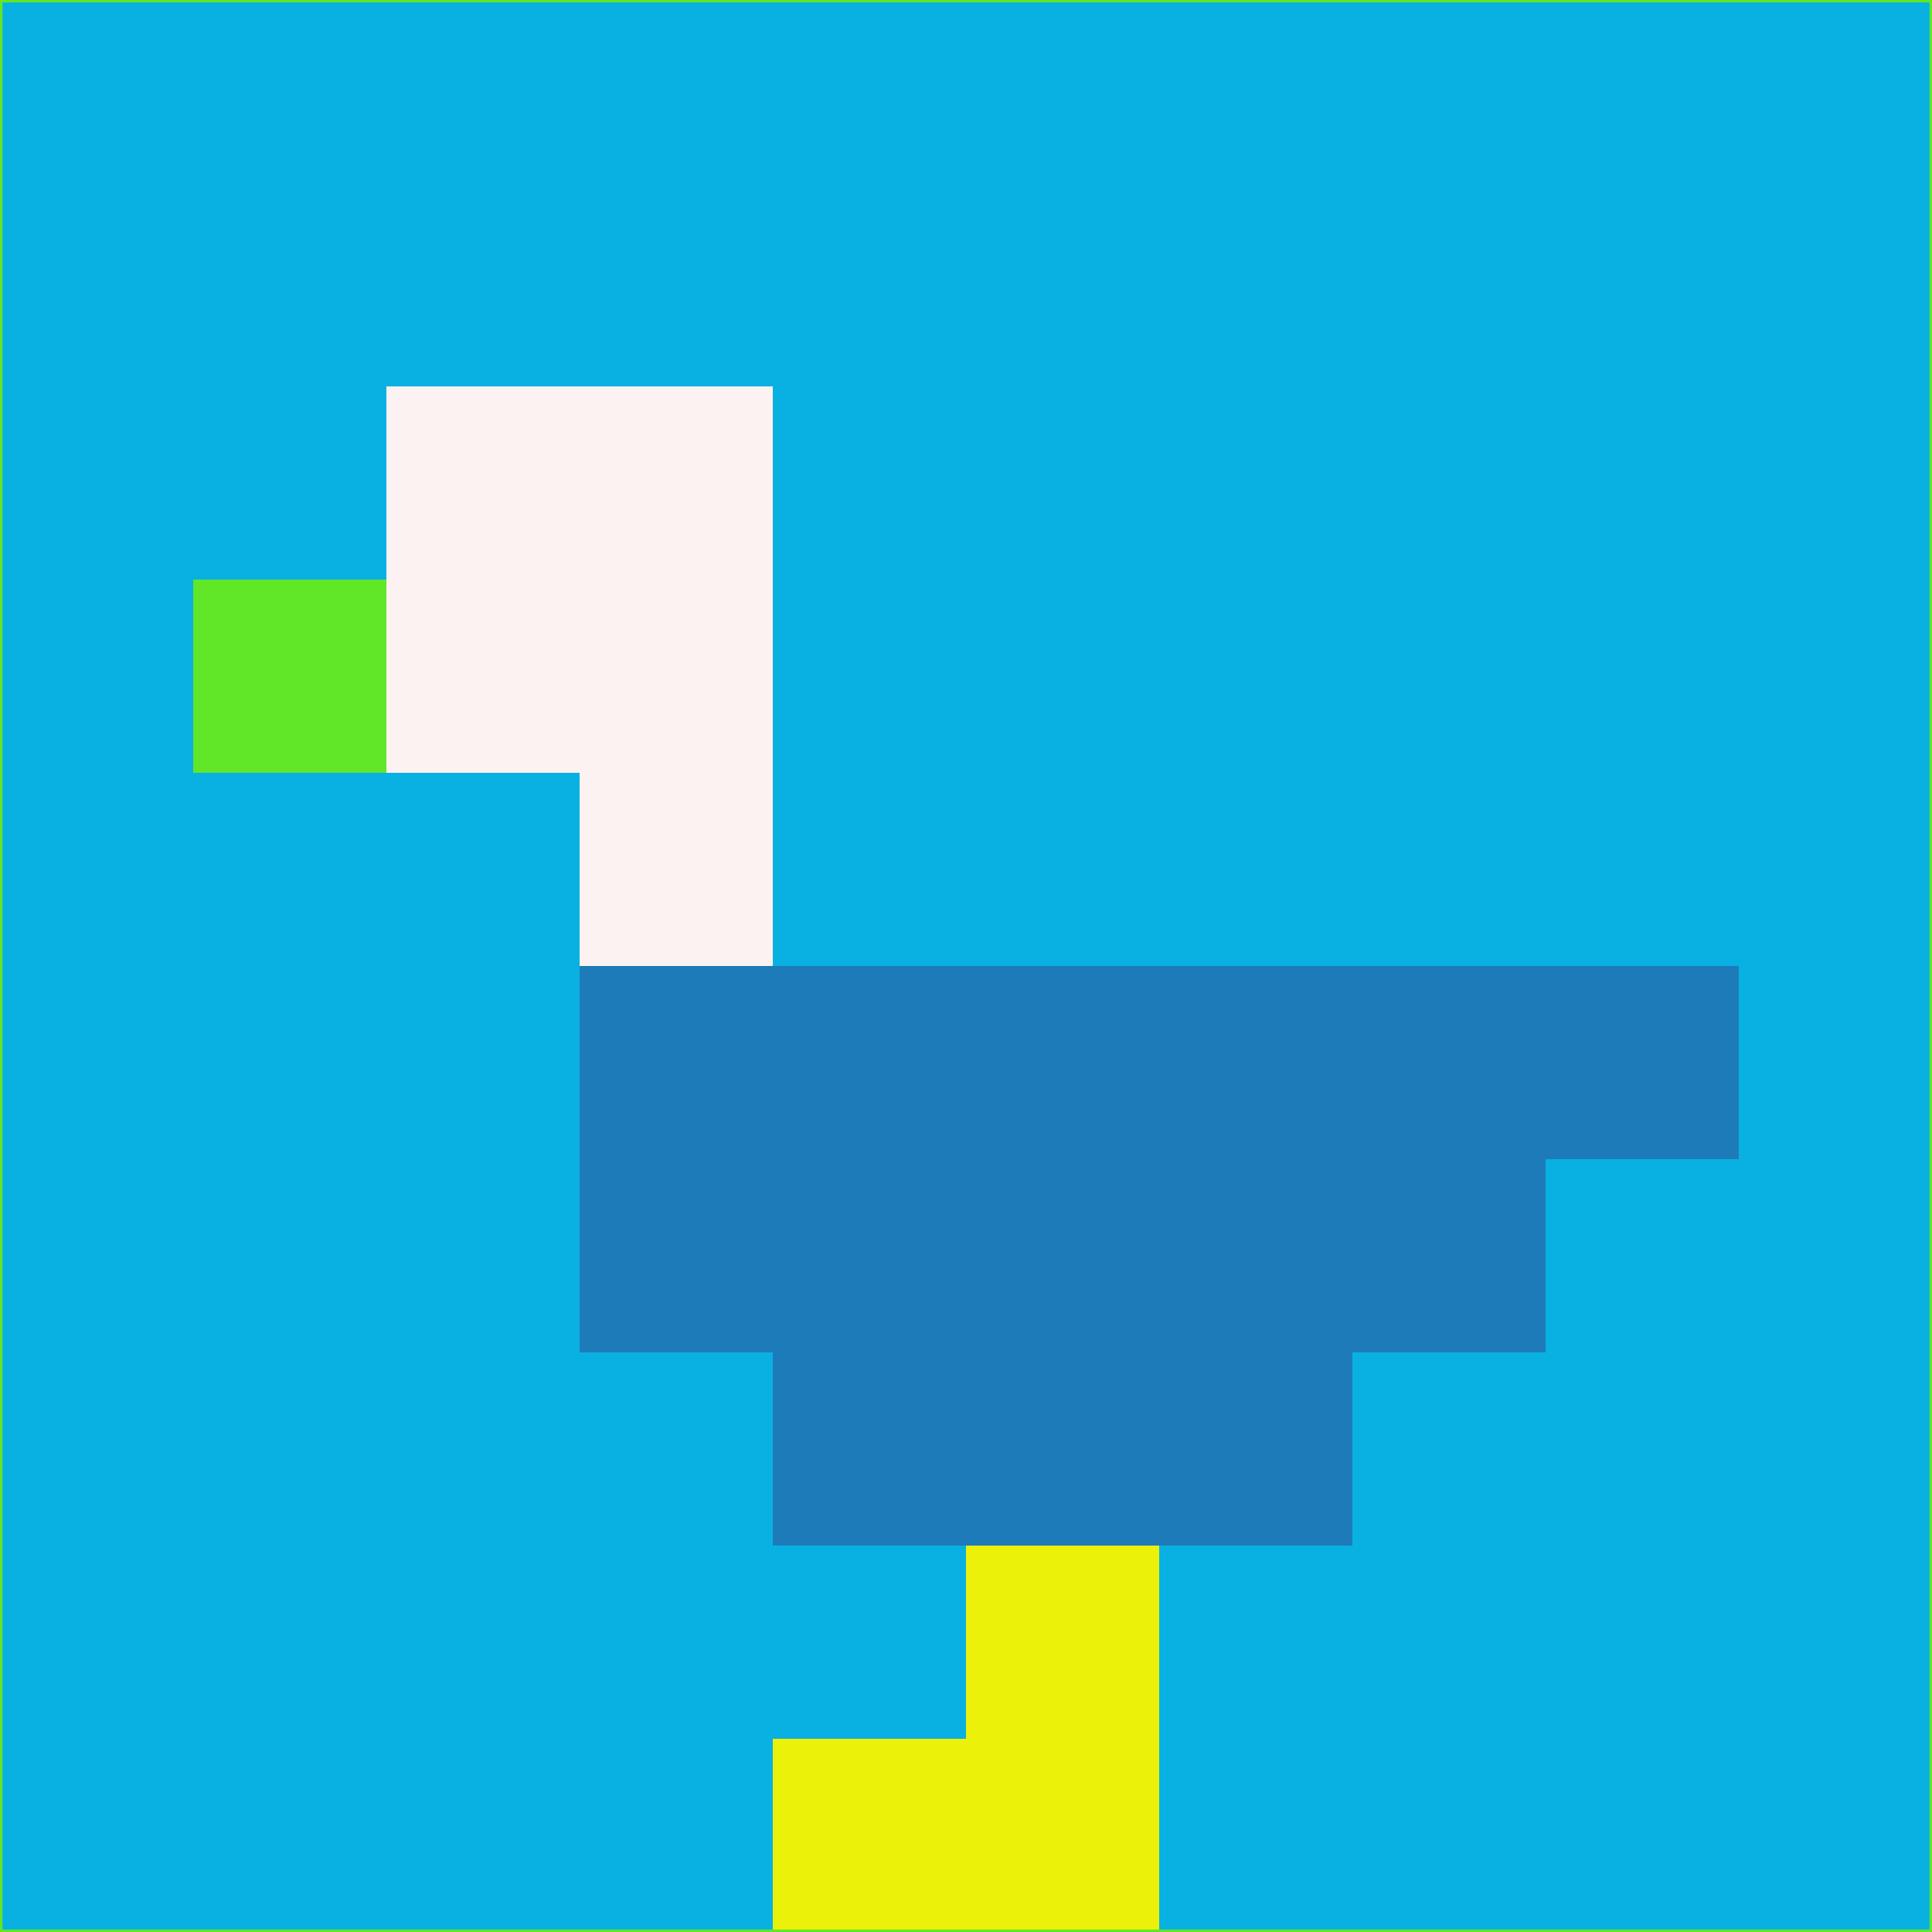 <svg xmlns="http://www.w3.org/2000/svg" version="1.1" width="785" height="785">
  <title>'goose-pfp-694263' by Dmitri Cherniak (Cyberpunk Edition)</title>
  <desc>
    seed=870041
    backgroundColor=#09b1e2
    padding=20
    innerPadding=0
    timeout=500
    dimension=1
    border=false
    Save=function(){return n.handleSave()}
    frame=12

    Rendered at 2024-09-15T22:37:00.748Z
    Generated in 1ms
    Modified for Cyberpunk theme with new color scheme
  </desc>
  <defs/>
  <rect width="100%" height="100%" fill="#09b1e2"/>
  <g>
    <g id="0-0">
      <rect x="0" y="0" height="785" width="785" fill="#09b1e2"/>
      <g>
        <!-- Neon blue -->
        <rect id="0-0-2-2-2-2" x="157" y="157" width="157" height="157" fill="#fcf2f1"/>
        <rect id="0-0-3-2-1-4" x="235.5" y="157" width="78.5" height="314" fill="#fcf2f1"/>
        <!-- Electric purple -->
        <rect id="0-0-4-5-5-1" x="314" y="392.5" width="392.5" height="78.5" fill="#1e7bb9"/>
        <rect id="0-0-3-5-5-2" x="235.5" y="392.5" width="392.5" height="157" fill="#1e7bb9"/>
        <rect id="0-0-4-5-3-3" x="314" y="392.5" width="235.5" height="235.5" fill="#1e7bb9"/>
        <!-- Neon pink -->
        <rect id="0-0-1-3-1-1" x="78.5" y="235.5" width="78.5" height="78.5" fill="#62e628"/>
        <!-- Cyber yellow -->
        <rect id="0-0-5-8-1-2" x="392.5" y="628" width="78.5" height="157" fill="#ecf10a"/>
        <rect id="0-0-4-9-2-1" x="314" y="706.5" width="157" height="78.5" fill="#ecf10a"/>
      </g>
      <rect x="0" y="0" stroke="#62e628" stroke-width="2" height="785" width="785" fill="none"/>
    </g>
  </g>
  <script xmlns=""/>
</svg>